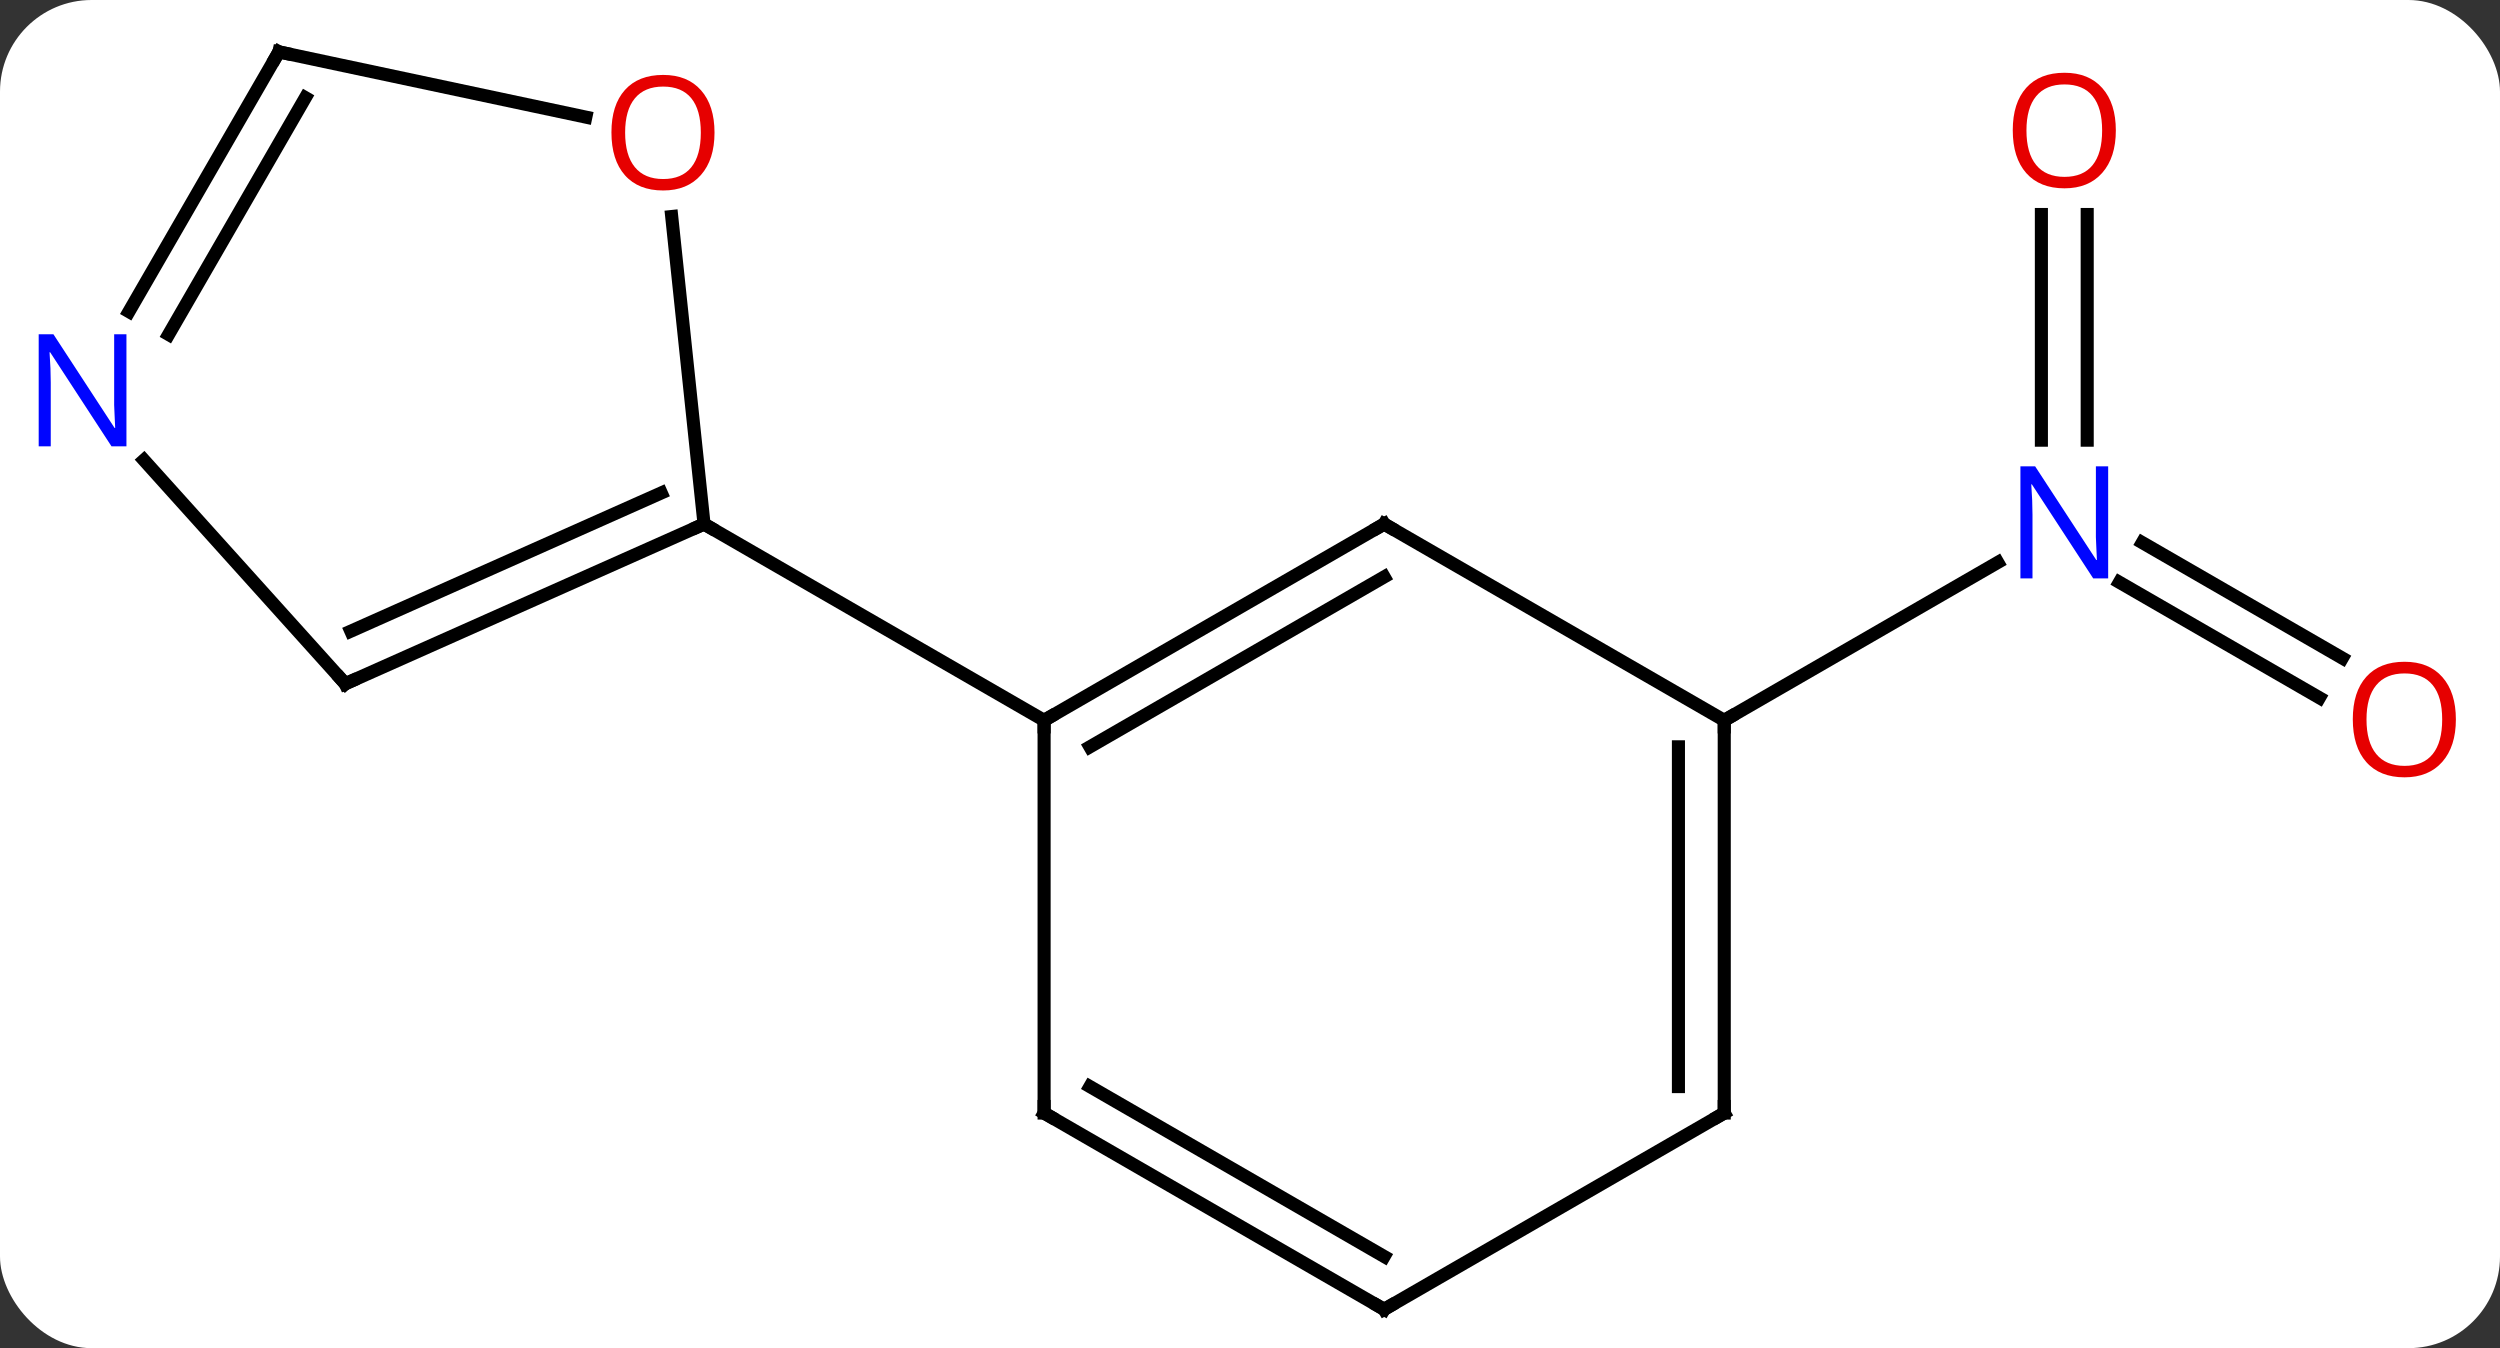 <svg width="191" viewBox="0 0 191 103" style="fill-opacity:1; color-rendering:auto; color-interpolation:auto; text-rendering:auto; stroke:black; stroke-linecap:square; stroke-miterlimit:10; shape-rendering:auto; stroke-opacity:1; fill:black; stroke-dasharray:none; font-weight:normal; stroke-width:1; font-family:'Open Sans'; font-style:normal; stroke-linejoin:miter; font-size:12; stroke-dashoffset:0; image-rendering:auto;" height="103" class="cas-substance-image" xmlns:xlink="http://www.w3.org/1999/xlink" xmlns="http://www.w3.org/2000/svg"><rect x="0" y="0" width="191" height="103" fill="#333333" stroke="none"/><svg class="cas-substance-single-component"><rect y="0" x="0" width="191" stroke="none" ry="7" rx="7" height="103" fill="white" class="cas-substance-group"/><svg y="0" x="0" width="191" viewBox="0 0 191 103" style="fill:black;" height="103" class="cas-substance-single-component-image"><svg><g><g transform="translate(95,52)" style="text-rendering:geometricPrecision; color-rendering:optimizeQuality; color-interpolation:linearRGB; stroke-linecap:butt; image-rendering:optimizeQuality;"><line y2="-35.612" y1="-18.37" x2="64.462" x1="64.462" style="fill:none;"/><line y2="-35.612" y1="-18.37" x2="60.962" x1="60.962" style="fill:none;"/><line y2="1.31" y1="-7.513" x2="82.203" x1="66.921" style="fill:none;"/><line y2="-1.721" y1="-10.544" x2="83.953" x1="68.671" style="fill:none;"/><line y2="3.036" y1="-9.029" x2="36.732" x1="57.628" style="fill:none;"/><line y2="-11.964" y1="3.036" x2="10.749" x1="-15.231" style="fill:none;"/><line y2="-7.923" y1="5.057" x2="10.749" x1="-11.731" style="fill:none;"/><line y2="33.036" y1="3.036" x2="-15.231" x1="-15.231" style="fill:none;"/><line y2="-11.964" y1="3.036" x2="-41.211" x1="-15.231" style="fill:none;"/><line y2="3.036" y1="-11.964" x2="36.732" x1="10.749" style="fill:none;"/><line y2="48.036" y1="33.036" x2="10.749" x1="-15.231" style="fill:none;"/><line y2="43.995" y1="31.015" x2="10.749" x1="-11.731" style="fill:none;"/><line y2="33.036" y1="3.036" x2="36.732" x1="36.732" style="fill:none;"/><line y2="31.015" y1="5.057" x2="33.232" x1="33.232" style="fill:none;"/><line y2="33.036" y1="48.036" x2="36.732" x1="10.749" style="fill:none;"/><line y2="0.24" y1="-11.964" x2="-68.619" x1="-41.211" style="fill:none;"/><line y2="-3.779" y1="-14.339" x2="-68.197" x1="-44.481" style="fill:none;"/><line y2="-35.458" y1="-11.964" x2="-43.682" x1="-41.211" style="fill:none;"/><line y2="-16.847" y1="0.24" x2="-84.002" x1="-68.619" style="fill:none;"/><line y2="-48.036" y1="-43.052" x2="-73.692" x1="-50.243" style="fill:none;"/><line y2="-48.036" y1="-28.194" x2="-73.692" x1="-85.148" style="fill:none;"/><line y2="-44.536" y1="-26.444" x2="-71.671" x1="-82.117" style="fill:none;"/></g><g transform="translate(95,52)" style="fill:rgb(0,5,255); text-rendering:geometricPrecision; color-rendering:optimizeQuality; image-rendering:optimizeQuality; font-family:'Open Sans'; stroke:rgb(0,5,255); color-interpolation:linearRGB;"><path style="stroke:none;" d="M66.064 -7.808 L64.923 -7.808 L60.235 -14.995 L60.189 -14.995 Q60.282 -13.73 60.282 -12.683 L60.282 -7.808 L59.36 -7.808 L59.36 -16.37 L60.485 -16.37 L65.157 -9.214 L65.204 -9.214 Q65.204 -9.37 65.157 -10.23 Q65.11 -11.089 65.126 -11.464 L65.126 -16.37 L66.064 -16.37 L66.064 -7.808 Z"/><path style="fill:rgb(230,0,0); stroke:none;" d="M66.65 -42.034 Q66.65 -39.972 65.61 -38.792 Q64.571 -37.612 62.728 -37.612 Q60.837 -37.612 59.806 -38.776 Q58.775 -39.941 58.775 -42.05 Q58.775 -44.144 59.806 -45.292 Q60.837 -46.441 62.728 -46.441 Q64.587 -46.441 65.618 -45.269 Q66.65 -44.097 66.65 -42.034 ZM59.821 -42.034 Q59.821 -40.3 60.564 -39.394 Q61.306 -38.487 62.728 -38.487 Q64.15 -38.487 64.876 -39.386 Q65.603 -40.284 65.603 -42.034 Q65.603 -43.769 64.876 -44.659 Q64.15 -45.55 62.728 -45.55 Q61.306 -45.55 60.564 -44.651 Q59.821 -43.753 59.821 -42.034 Z"/><path style="fill:rgb(230,0,0); stroke:none;" d="M92.629 2.966 Q92.629 5.028 91.59 6.208 Q90.551 7.388 88.708 7.388 Q86.817 7.388 85.786 6.223 Q84.754 5.059 84.754 2.95 Q84.754 0.856 85.786 -0.292 Q86.817 -1.441 88.708 -1.441 Q90.567 -1.441 91.598 -0.269 Q92.629 0.903 92.629 2.966 ZM85.801 2.966 Q85.801 4.7 86.544 5.606 Q87.286 6.513 88.708 6.513 Q90.129 6.513 90.856 5.614 Q91.583 4.716 91.583 2.966 Q91.583 1.231 90.856 0.341 Q90.129 -0.55 88.708 -0.55 Q87.286 -0.55 86.544 0.348 Q85.801 1.247 85.801 2.966 Z"/></g><g transform="translate(95,52)" style="stroke-linecap:butt; text-rendering:geometricPrecision; color-rendering:optimizeQuality; image-rendering:optimizeQuality; font-family:'Open Sans'; color-interpolation:linearRGB; stroke-miterlimit:5;"><path style="fill:none;" d="M-14.798 2.786 L-15.231 3.036 L-15.231 3.536"/><path style="fill:none;" d="M10.316 -11.714 L10.749 -11.964 L11.182 -11.714"/><path style="fill:none;" d="M-15.231 32.536 L-15.231 33.036 L-14.798 33.286"/><path style="fill:none;" d="M36.732 3.536 L36.732 3.036 L37.165 2.786"/><path style="fill:none;" d="M10.316 47.786 L10.749 48.036 L11.182 47.786"/><path style="fill:none;" d="M36.732 32.536 L36.732 33.036 L36.299 33.286"/><path style="fill:none;" d="M-41.668 -11.761 L-41.211 -11.964 L-40.778 -11.714"/><path style="fill:none;" d="M-68.162 0.037 L-68.619 0.24 L-68.954 -0.132"/><path style="fill:rgb(230,0,0); stroke:none;" d="M-40.411 -41.869 Q-40.411 -39.807 -41.451 -38.627 Q-42.49 -37.447 -44.333 -37.447 Q-46.224 -37.447 -47.255 -38.611 Q-48.286 -39.776 -48.286 -41.885 Q-48.286 -43.979 -47.255 -45.127 Q-46.224 -46.276 -44.333 -46.276 Q-42.474 -46.276 -41.443 -45.104 Q-40.411 -43.932 -40.411 -41.869 ZM-47.24 -41.869 Q-47.24 -40.135 -46.497 -39.229 Q-45.755 -38.322 -44.333 -38.322 Q-42.911 -38.322 -42.185 -39.221 Q-41.458 -40.119 -41.458 -41.869 Q-41.458 -43.604 -42.185 -44.494 Q-42.911 -45.385 -44.333 -45.385 Q-45.755 -45.385 -46.497 -44.486 Q-47.24 -43.588 -47.24 -41.869 Z"/><path style="fill:rgb(0,5,255); stroke:none;" d="M-85.34 -17.9 L-86.481 -17.9 L-91.169 -25.087 L-91.215 -25.087 Q-91.122 -23.822 -91.122 -22.775 L-91.122 -17.9 L-92.044 -17.9 L-92.044 -26.462 L-90.919 -26.462 L-86.247 -19.306 L-86.2 -19.306 Q-86.2 -19.462 -86.247 -20.322 Q-86.294 -21.181 -86.278 -21.556 L-86.278 -26.462 L-85.34 -26.462 L-85.34 -17.9 Z"/><path style="fill:none;" d="M-73.203 -47.932 L-73.692 -48.036 L-73.942 -47.603"/></g></g></svg></svg></svg></svg>